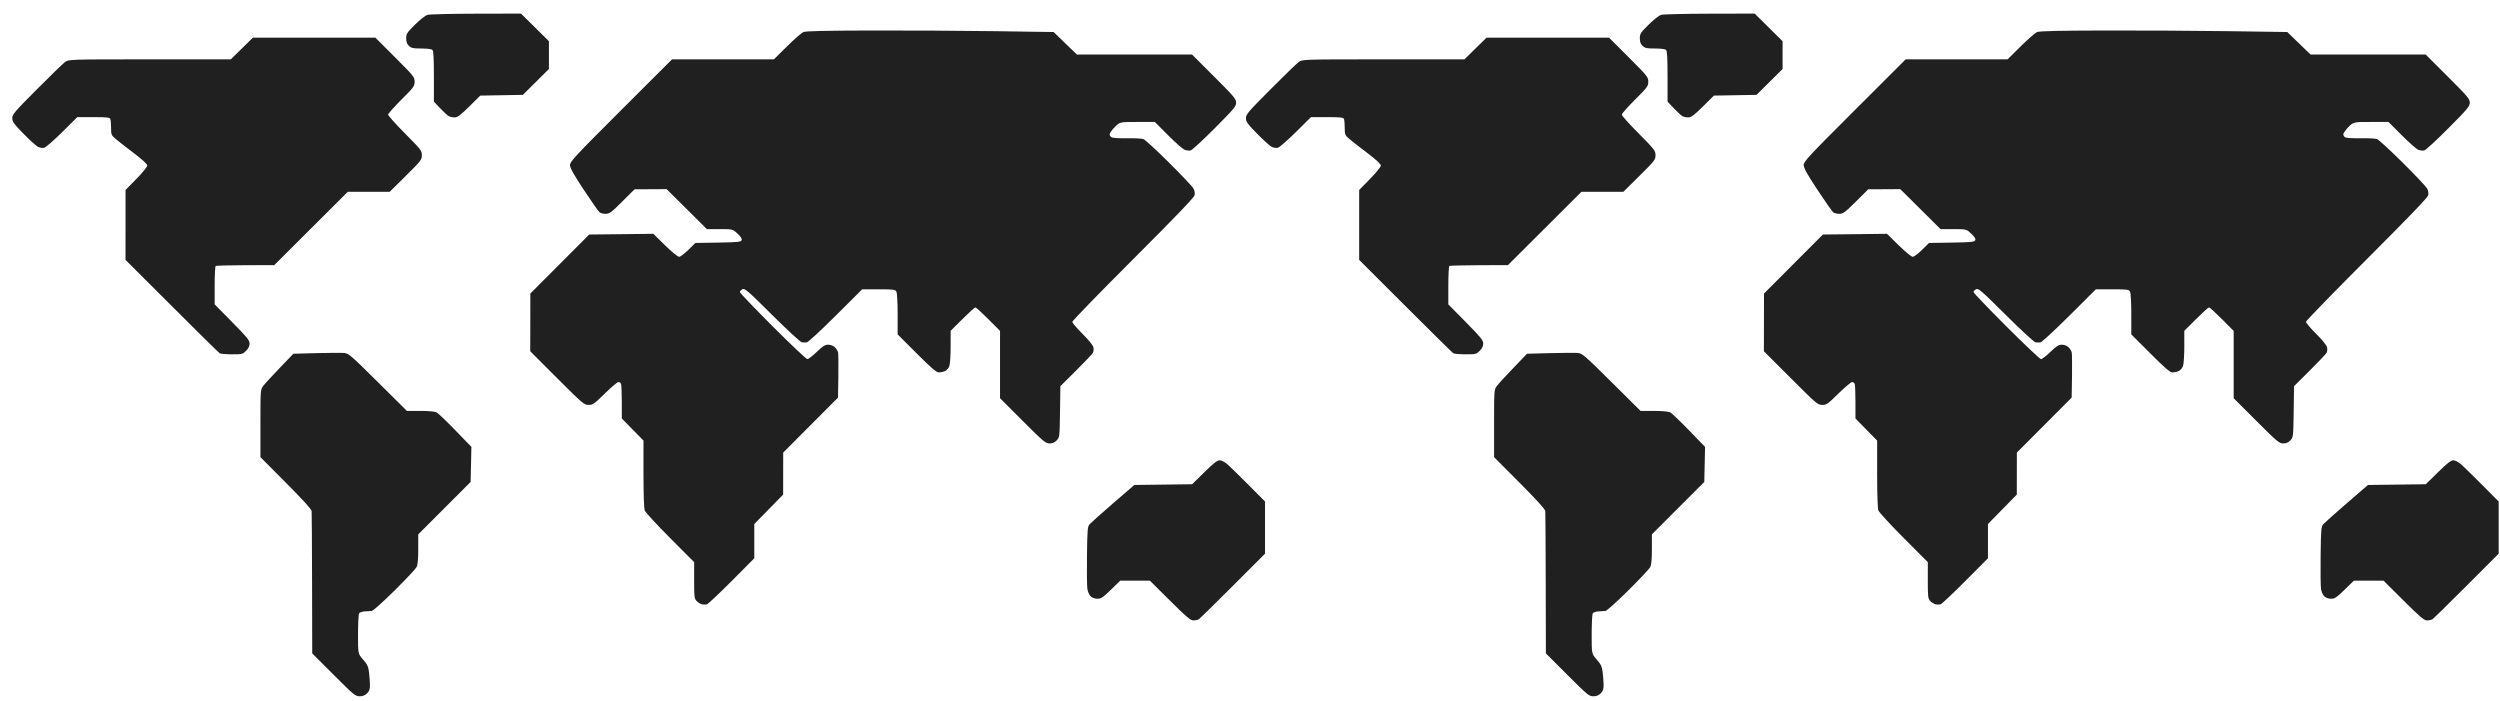 <svg width="164" height="46" viewBox="0 0 164 46" fill="none" xmlns="http://www.w3.org/2000/svg">
<path fill-rule="evenodd" clip-rule="evenodd" d="M28.033 0.975C27.905 1.013 27.541 1.302 27.223 1.617C26.693 2.144 26.646 2.217 26.646 2.515C26.646 2.751 26.695 2.885 26.828 3.01C26.985 3.157 27.103 3.182 27.642 3.182C28.028 3.182 28.31 3.219 28.368 3.277C28.436 3.345 28.463 3.843 28.463 5.019V6.667L28.876 7.103C29.103 7.343 29.36 7.578 29.446 7.624C29.532 7.67 29.707 7.704 29.836 7.701C30.021 7.696 30.221 7.544 30.788 6.982L31.505 6.271L32.902 6.247L34.299 6.223L35.154 5.375L36.009 4.527V3.615V2.703L35.094 1.797L34.179 0.892L31.222 0.898C29.596 0.902 28.161 0.936 28.033 0.975ZM52.702 2.103C52.583 2.154 52.099 2.577 51.627 3.044L50.768 3.893H47.426H44.084L40.738 7.234C37.722 10.246 37.392 10.6 37.392 10.828C37.392 11.018 37.617 11.421 38.295 12.448C38.791 13.2 39.256 13.865 39.329 13.925C39.401 13.985 39.587 14.03 39.741 14.026C39.987 14.019 40.121 13.919 40.824 13.218L41.627 12.418L42.679 12.413L43.73 12.407L45.051 13.718L46.371 15.03H47.218C48.066 15.03 48.066 15.03 48.384 15.326C48.605 15.533 48.686 15.663 48.651 15.756C48.606 15.873 48.42 15.892 47.107 15.914L45.615 15.938L45.156 16.392C44.903 16.642 44.629 16.846 44.546 16.846C44.461 16.846 44.057 16.515 43.627 16.092L42.859 15.338L40.756 15.362L38.654 15.385L36.722 17.32L34.791 19.256L34.788 21.149L34.784 23.042L36.544 24.802C38.232 26.489 38.318 26.562 38.61 26.562C38.89 26.562 38.98 26.498 39.68 25.811C40.1 25.399 40.5 25.061 40.569 25.061C40.638 25.061 40.716 25.117 40.742 25.186C40.768 25.255 40.79 25.793 40.79 26.381V27.452L41.501 28.177L42.212 28.901V31.083C42.212 32.41 42.245 33.352 42.295 33.487C42.341 33.61 43.089 34.422 43.958 35.293L45.537 36.877L45.536 38.064C45.535 39.145 45.549 39.267 45.693 39.422C45.78 39.516 45.937 39.614 46.041 39.64C46.145 39.666 46.297 39.666 46.377 39.641C46.458 39.615 47.19 38.926 48.003 38.109L49.482 36.623V35.498V34.374L50.428 33.41L51.374 32.446L51.376 31.068L51.378 29.689L53.176 27.886L54.974 26.083L54.996 24.683C55.009 23.914 54.999 23.205 54.976 23.108C54.952 23.012 54.855 22.861 54.76 22.773C54.66 22.679 54.48 22.612 54.329 22.612C54.12 22.612 53.976 22.703 53.578 23.086C53.307 23.347 53.03 23.56 52.963 23.56C52.895 23.56 51.87 22.591 50.686 21.407C49.502 20.223 48.534 19.212 48.534 19.159C48.534 19.107 48.609 19.024 48.7 18.975C48.852 18.893 49.024 19.042 50.656 20.664C51.652 21.653 52.515 22.449 52.603 22.457C52.69 22.466 52.831 22.468 52.915 22.463C53.003 22.458 53.818 21.709 54.814 20.717L56.559 18.979H57.64C58.628 18.979 58.729 18.992 58.803 19.132C58.85 19.22 58.885 19.848 58.885 20.61V21.936L60.133 23.182C61.12 24.169 61.424 24.429 61.591 24.429C61.706 24.429 61.89 24.389 61.999 24.339C62.107 24.29 62.233 24.142 62.279 24.011C62.325 23.881 62.362 23.307 62.362 22.737V21.701L63.134 20.933C63.558 20.51 63.941 20.164 63.985 20.164C64.028 20.164 64.41 20.511 64.833 20.935L65.602 21.707V23.915V26.123L67.086 27.606C68.454 28.973 68.591 29.089 68.85 29.089C69.049 29.089 69.186 29.03 69.322 28.886C69.51 28.685 69.513 28.655 69.537 27.008L69.561 25.333L70.592 24.308C71.158 23.745 71.657 23.22 71.699 23.141C71.741 23.062 71.754 22.9 71.728 22.781C71.7 22.652 71.407 22.292 71.011 21.899C70.644 21.533 70.343 21.18 70.343 21.113C70.343 21.047 72.137 19.199 74.331 17.007C77.055 14.285 78.334 12.954 78.366 12.807C78.393 12.682 78.364 12.501 78.294 12.37C78.23 12.247 77.507 11.482 76.689 10.67C75.872 9.857 75.114 9.161 75.005 9.123C74.896 9.084 74.416 9.06 73.938 9.07C73.46 9.079 73.007 9.054 72.931 9.014C72.855 8.975 72.792 8.883 72.792 8.81C72.792 8.737 72.942 8.525 73.125 8.339C73.457 8 73.457 8 74.608 8H75.758L76.621 8.866C77.096 9.342 77.584 9.772 77.705 9.822C77.826 9.873 78.006 9.893 78.105 9.869C78.204 9.844 78.915 9.189 79.687 8.413C80.954 7.14 81.089 6.977 81.089 6.734C81.089 6.49 80.953 6.329 79.643 5.021L78.196 3.577H74.42H70.644L69.881 2.839L69.118 2.101L65.246 2.045C63.117 2.015 59.472 1.995 57.147 2.001C54.133 2.008 52.857 2.038 52.702 2.103ZM15.864 3.182L15.139 3.893H9.817C4.496 3.893 4.496 3.893 4.251 4.08C4.117 4.182 3.287 4.989 2.407 5.873C0.949 7.336 0.807 7.504 0.807 7.75C0.807 7.986 0.903 8.12 1.538 8.768C1.94 9.179 2.366 9.566 2.485 9.628C2.609 9.693 2.786 9.72 2.899 9.692C3.007 9.665 3.54 9.202 4.083 8.663L5.071 7.684H6.13C7.024 7.684 7.198 7.704 7.238 7.809C7.265 7.878 7.286 8.141 7.286 8.393C7.286 8.813 7.308 8.872 7.544 9.078C7.686 9.202 8.219 9.62 8.729 10.006C9.35 10.476 9.657 10.759 9.657 10.861C9.657 10.946 9.345 11.331 8.946 11.738L8.235 12.463L8.235 14.756L8.234 17.049L11.268 20.077C12.936 21.743 14.35 23.136 14.409 23.174C14.468 23.211 14.83 23.242 15.214 23.243C15.88 23.244 15.922 23.234 16.142 23.013C16.299 22.857 16.373 22.703 16.373 22.536C16.373 22.325 16.209 22.124 15.227 21.128L14.082 19.967V18.727C14.082 18.046 14.112 17.469 14.15 17.446C14.187 17.423 15.067 17.401 16.105 17.397L17.993 17.391L20.405 14.986L22.817 12.581H24.191H25.566L26.619 11.539C27.619 10.549 27.673 10.48 27.673 10.182C27.673 9.885 27.616 9.811 26.567 8.753C25.958 8.14 25.46 7.586 25.46 7.522C25.46 7.458 25.852 7.015 26.33 6.539C27.145 5.726 27.199 5.654 27.199 5.358C27.199 5.057 27.144 4.989 25.912 3.757L24.625 2.471H20.607H16.589L15.864 3.182ZM20.753 23.165L19.246 23.205L18.344 24.144C17.847 24.66 17.361 25.191 17.263 25.324C17.088 25.561 17.084 25.606 17.084 27.777V29.989L18.754 31.665C19.852 32.766 20.431 33.404 20.443 33.525C20.453 33.627 20.467 35.769 20.472 38.286L20.482 42.863L21.889 44.269C23.211 45.59 23.314 45.676 23.592 45.676C23.8 45.676 23.944 45.619 24.081 45.482C24.236 45.327 24.274 45.212 24.268 44.909C24.265 44.701 24.237 44.331 24.206 44.088C24.16 43.721 24.094 43.581 23.818 43.267C23.485 42.889 23.485 42.889 23.486 41.617C23.487 40.917 23.519 40.295 23.557 40.234C23.595 40.174 23.764 40.117 23.931 40.107C24.099 40.098 24.304 40.085 24.388 40.079C24.472 40.073 25.142 39.473 25.876 38.745C26.61 38.017 27.262 37.326 27.323 37.209C27.403 37.058 27.436 36.711 27.436 36.025V35.054L29.154 33.335L30.873 31.616L30.899 30.466L30.924 29.316L29.872 28.229C29.292 27.632 28.737 27.101 28.637 27.05C28.53 26.994 28.096 26.956 27.574 26.956H26.693L24.792 25.07C23.023 23.314 22.87 23.182 22.576 23.155C22.402 23.139 21.582 23.144 20.753 23.165ZM79.003 30.981L78.204 31.766L76.308 31.79L74.411 31.814L73.029 33.008C72.269 33.665 71.576 34.282 71.489 34.379C71.342 34.543 71.329 34.686 71.306 36.423C71.292 37.45 71.303 38.443 71.331 38.628C71.359 38.819 71.453 39.033 71.548 39.122C71.649 39.216 71.826 39.278 71.992 39.278C72.228 39.278 72.355 39.194 72.876 38.686L73.485 38.093H74.46H75.434L76.746 39.397C77.847 40.491 78.095 40.7 78.29 40.699C78.417 40.698 78.575 40.664 78.64 40.624C78.705 40.583 79.709 39.598 80.872 38.435L82.986 36.32V34.609V32.899L81.897 31.804C81.297 31.201 80.674 30.593 80.511 30.452C80.34 30.303 80.128 30.195 80.008 30.195C79.853 30.195 79.603 30.39 79.003 30.981Z" fill="#202020"/>
<path fill-rule="evenodd" clip-rule="evenodd" d="M108.961 0.975C108.833 1.013 108.469 1.302 108.151 1.617C107.621 2.144 107.573 2.217 107.573 2.515C107.573 2.751 107.623 2.885 107.756 3.01C107.913 3.157 108.031 3.182 108.57 3.182C108.956 3.182 109.238 3.219 109.296 3.277C109.364 3.345 109.391 3.843 109.391 5.019V6.667L109.804 7.103C110.031 7.343 110.287 7.578 110.373 7.624C110.459 7.67 110.635 7.704 110.764 7.701C110.949 7.696 111.149 7.544 111.715 6.982L112.433 6.271L113.83 6.247L115.227 6.223L116.082 5.375L116.937 4.527V3.615V2.703L116.022 1.797L115.106 0.892L112.15 0.898C110.524 0.902 109.089 0.936 108.961 0.975ZM133.63 2.103C133.511 2.154 133.027 2.577 132.554 3.044L131.696 3.893H128.354H125.011L121.666 7.234C118.649 10.246 118.32 10.6 118.32 10.828C118.32 11.018 118.544 11.421 119.222 12.448C119.719 13.2 120.184 13.865 120.257 13.925C120.329 13.985 120.515 14.03 120.669 14.026C120.915 14.019 121.049 13.919 121.752 13.218L122.555 12.418L123.607 12.413L124.658 12.407L125.979 13.718L127.299 15.03H128.146C128.993 15.03 128.993 15.03 129.311 15.326C129.533 15.533 129.614 15.663 129.578 15.756C129.533 15.873 129.348 15.892 128.035 15.914L126.542 15.938L126.083 16.392C125.831 16.642 125.557 16.846 125.473 16.846C125.389 16.846 124.984 16.515 124.555 16.092L123.787 15.338L121.684 15.362L119.581 15.385L117.65 17.32L115.719 19.256L115.715 21.149L115.711 23.042L117.472 24.802C119.159 26.489 119.245 26.562 119.538 26.562C119.817 26.562 119.908 26.498 120.607 25.811C121.028 25.399 121.428 25.061 121.497 25.061C121.565 25.061 121.643 25.117 121.67 25.186C121.696 25.255 121.718 25.793 121.718 26.381V27.452L122.429 28.177L123.14 28.901V31.083C123.14 32.41 123.172 33.352 123.223 33.487C123.268 33.61 124.016 34.422 124.885 35.293L126.465 36.877L126.464 38.064C126.462 39.145 126.477 39.267 126.621 39.422C126.708 39.516 126.865 39.614 126.969 39.64C127.073 39.666 127.225 39.666 127.305 39.641C127.386 39.615 128.117 38.926 128.931 38.109L130.41 36.623V35.498V34.374L131.356 33.41L132.302 32.446L132.304 31.068L132.306 29.689L134.104 27.886L135.901 26.083L135.924 24.683C135.936 23.914 135.927 23.205 135.903 23.108C135.88 23.012 135.783 22.861 135.688 22.773C135.588 22.679 135.408 22.612 135.257 22.612C135.048 22.612 134.903 22.703 134.506 23.086C134.235 23.347 133.958 23.56 133.89 23.56C133.822 23.56 132.798 22.591 131.614 21.407C130.43 20.223 129.461 19.212 129.461 19.159C129.461 19.107 129.536 19.024 129.628 18.975C129.78 18.893 129.952 19.042 131.584 20.664C132.579 21.653 133.443 22.449 133.531 22.457C133.618 22.466 133.758 22.468 133.843 22.463C133.931 22.458 134.746 21.709 135.742 20.717L137.486 18.979H138.568C139.556 18.979 139.656 18.992 139.731 19.132C139.778 19.22 139.813 19.848 139.813 20.61V21.936L141.06 23.182C142.047 24.169 142.351 24.429 142.518 24.429C142.634 24.429 142.818 24.389 142.926 24.339C143.035 24.29 143.161 24.142 143.207 24.011C143.252 23.881 143.29 23.307 143.29 22.737V21.701L144.062 20.933C144.486 20.51 144.869 20.164 144.912 20.164C144.956 20.164 145.338 20.511 145.761 20.935L146.529 21.707V23.915V26.123L148.013 27.606C149.381 28.973 149.519 29.089 149.777 29.089C149.976 29.089 150.113 29.03 150.249 28.886C150.438 28.685 150.441 28.655 150.465 27.008L150.489 25.333L151.519 24.308C152.086 23.745 152.584 23.22 152.627 23.141C152.669 23.062 152.682 22.9 152.656 22.781C152.627 22.652 152.335 22.292 151.939 21.899C151.571 21.533 151.271 21.18 151.271 21.113C151.271 21.047 153.065 19.199 155.258 17.007C157.982 14.285 159.261 12.954 159.293 12.807C159.321 12.682 159.291 12.501 159.222 12.37C159.157 12.247 158.435 11.482 157.617 10.67C156.799 9.857 156.041 9.161 155.933 9.123C155.824 9.084 155.344 9.06 154.866 9.07C154.388 9.079 153.935 9.054 153.858 9.014C153.782 8.975 153.72 8.883 153.72 8.81C153.72 8.737 153.87 8.525 154.053 8.339C154.385 8 154.385 8 155.536 8H156.686L157.549 8.866C158.024 9.342 158.512 9.772 158.633 9.822C158.754 9.873 158.934 9.893 159.033 9.869C159.131 9.844 159.843 9.189 160.614 8.413C161.881 7.14 162.017 6.977 162.017 6.734C162.017 6.49 161.881 6.329 160.571 5.021L159.124 3.577H155.348H151.571L150.808 2.839L150.046 2.101L146.174 2.045C144.044 2.015 140.4 1.995 138.074 2.001C135.061 2.008 133.785 2.038 133.63 2.103ZM96.792 3.182L96.066 3.893H90.745C85.424 3.893 85.424 3.893 85.179 4.08C85.045 4.182 84.215 4.989 83.335 5.873C81.877 7.336 81.734 7.504 81.734 7.75C81.734 7.986 81.831 8.12 82.465 8.768C82.867 9.179 83.294 9.566 83.413 9.628C83.537 9.693 83.714 9.72 83.827 9.692C83.935 9.665 84.468 9.202 85.011 8.663L85.998 7.684H87.058C87.952 7.684 88.126 7.704 88.166 7.809C88.192 7.878 88.214 8.141 88.214 8.393C88.214 8.813 88.236 8.872 88.472 9.078C88.613 9.202 89.147 9.62 89.657 10.006C90.277 10.476 90.584 10.759 90.584 10.861C90.584 10.946 90.272 11.331 89.873 11.738L89.162 12.463L89.162 14.756L89.162 17.049L92.195 20.077C93.864 21.743 95.277 23.136 95.336 23.174C95.396 23.211 95.758 23.242 96.142 23.243C96.808 23.244 96.849 23.234 97.07 23.013C97.227 22.857 97.301 22.703 97.301 22.536C97.301 22.325 97.137 22.124 96.155 21.128L95.01 19.967V18.727C95.01 18.046 95.04 17.469 95.077 17.446C95.115 17.423 95.995 17.401 97.033 17.397L98.921 17.391L101.333 14.986L103.744 12.581H105.119H106.494L107.547 11.539C108.547 10.549 108.601 10.48 108.601 10.182C108.601 9.885 108.544 9.811 107.494 8.753C106.886 8.14 106.388 7.586 106.388 7.522C106.388 7.458 106.779 7.015 107.257 6.539C108.073 5.726 108.127 5.654 108.127 5.358C108.127 5.057 108.072 4.989 106.84 3.757L105.553 2.471H101.535H97.517L96.792 3.182ZM101.681 23.165L100.174 23.205L99.272 24.144C98.775 24.66 98.289 25.191 98.191 25.324C98.015 25.561 98.012 25.606 98.012 27.777V29.989L99.682 31.665C100.78 32.766 101.358 33.404 101.371 33.525C101.381 33.627 101.394 35.769 101.4 38.286L101.41 42.863L102.817 44.269C104.139 45.59 104.242 45.676 104.52 45.676C104.728 45.676 104.872 45.619 105.009 45.482C105.164 45.327 105.201 45.212 105.196 44.909C105.192 44.701 105.165 44.331 105.134 44.088C105.088 43.721 105.022 43.581 104.746 43.267C104.413 42.889 104.413 42.889 104.414 41.617C104.415 40.917 104.446 40.295 104.485 40.234C104.523 40.174 104.691 40.117 104.859 40.107C105.026 40.098 105.232 40.085 105.316 40.079C105.4 40.073 106.07 39.473 106.804 38.745C107.538 38.017 108.189 37.326 108.251 37.209C108.331 37.058 108.364 36.711 108.364 36.025V35.054L110.082 33.335L111.801 31.616L111.827 30.466L111.852 29.316L110.799 28.229C110.22 27.632 109.665 27.101 109.565 27.05C109.457 26.994 109.024 26.956 108.502 26.956H107.62L105.72 25.07C103.951 23.314 103.798 23.182 103.504 23.155C103.33 23.139 102.51 23.144 101.681 23.165ZM159.931 30.981L159.132 31.766L157.236 31.79L155.339 31.814L153.957 33.008C153.196 33.665 152.503 34.282 152.416 34.379C152.269 34.543 152.257 34.686 152.233 36.423C152.22 37.45 152.231 38.443 152.258 38.628C152.286 38.819 152.381 39.033 152.476 39.122C152.577 39.216 152.754 39.278 152.919 39.278C153.156 39.278 153.282 39.194 153.804 38.686L154.413 38.093H155.387H156.361L157.673 39.397C158.775 40.491 159.022 40.7 159.217 40.699C159.345 40.698 159.502 40.664 159.567 40.624C159.633 40.583 160.637 39.598 161.8 38.435L163.913 36.32V34.609V32.899L162.824 31.804C162.225 31.201 161.602 30.593 161.439 30.452C161.267 30.303 161.055 30.195 160.936 30.195C160.781 30.195 160.531 30.39 159.931 30.981Z" fill="#202020"/>
</svg>
